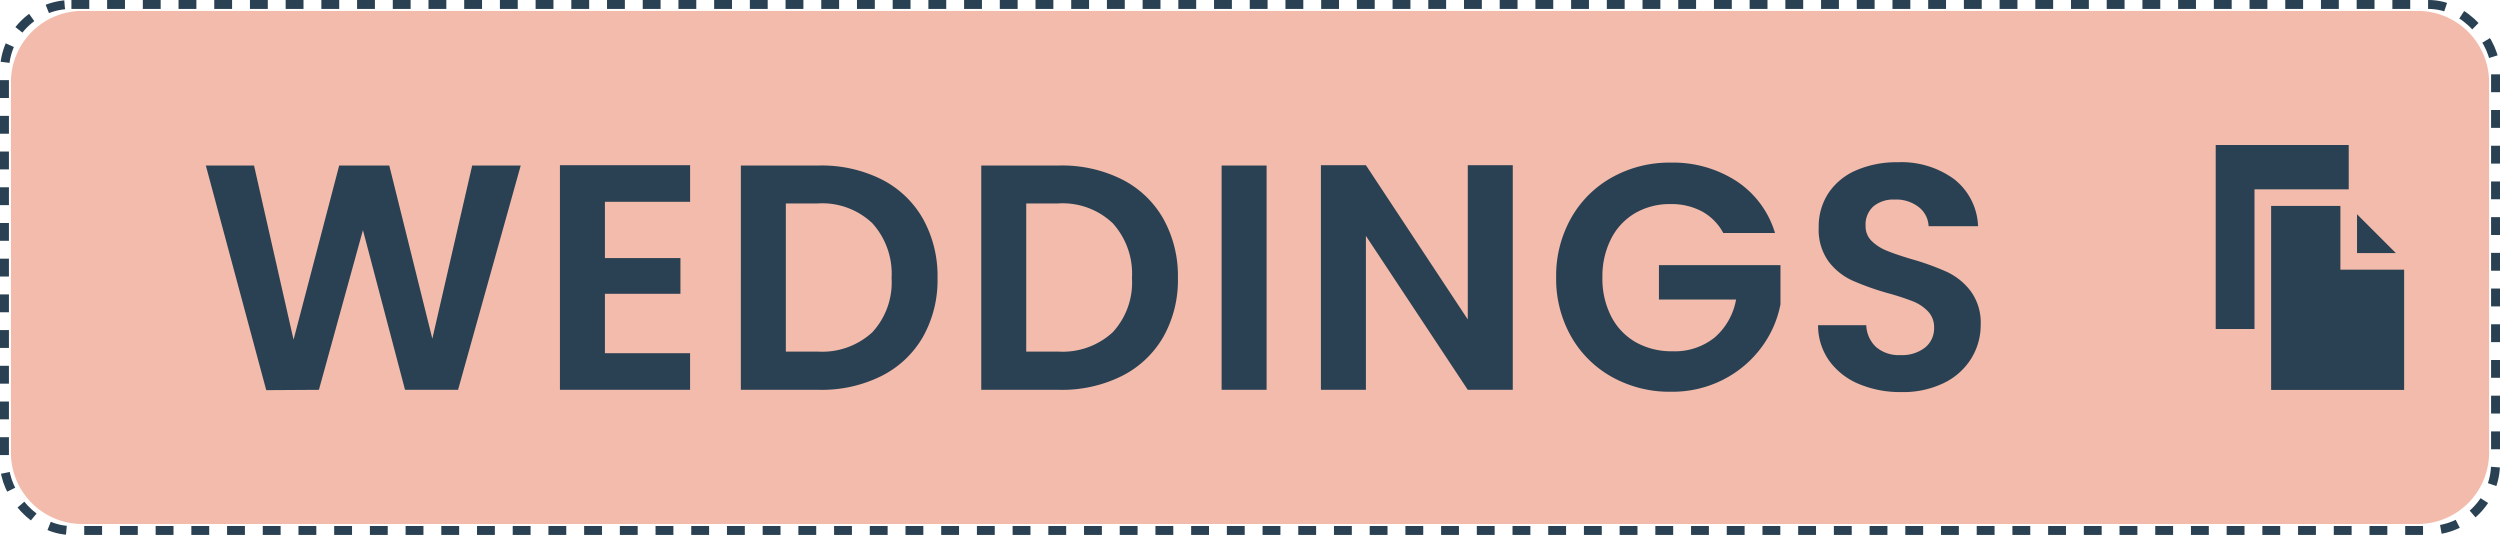 <svg xmlns="http://www.w3.org/2000/svg" width="280.057" height="59.925" viewBox="0 0 280.057 59.925">
  <g id="Group_2053" data-name="Group 2053" transform="translate(-812 -1750.5)">
    <path id="Path_621" data-name="Path 621" d="M8,0H269.611a8,8,0,0,1,8,8V49.479a8,8,0,0,1-8,8H8a8,8,0,0,1-8-8V8A8,8,0,0,1,8,0Z" transform="translate(813.223 1751.723)" fill="#ea8d72" opacity="0.59"/>
    <path id="Path_951" data-name="Path 951" d="M-64.674-25.128-71.694,0h-5.94L-82.35-17.892-87.282,0l-5.9.036-6.768-25.164h5.4l4.428,19.512,5.112-19.512H-79.4l4.824,19.4,4.464-19.4Zm9.432,4.068v6.3h8.46v4h-8.46V-4.1h9.54V0h-14.58V-25.164H-45.7v4.1Zm24.012-4.068a15.009,15.009,0,0,1,6.966,1.548,11.059,11.059,0,0,1,4.644,4.41,13.137,13.137,0,0,1,1.638,6.642A12.938,12.938,0,0,1-19.62-5.922a11.125,11.125,0,0,1-4.644,4.374A15.009,15.009,0,0,1-31.23,0h-8.784V-25.128Zm-.18,20.844a8.277,8.277,0,0,0,6.12-2.16,8.227,8.227,0,0,0,2.16-6.084,8.416,8.416,0,0,0-2.16-6.138,8.16,8.16,0,0,0-6.12-2.214h-3.564v16.6ZM-4.3-25.128A15.009,15.009,0,0,1,2.664-23.58a11.059,11.059,0,0,1,4.644,4.41,13.137,13.137,0,0,1,1.638,6.642A12.938,12.938,0,0,1,7.308-5.922,11.125,11.125,0,0,1,2.664-1.548,15.009,15.009,0,0,1-4.3,0h-8.784V-25.128Zm-.18,20.844a8.277,8.277,0,0,0,6.12-2.16A8.227,8.227,0,0,0,3.8-12.528a8.416,8.416,0,0,0-2.16-6.138,8.16,8.16,0,0,0-6.12-2.214H-8.046v16.6ZM18.882-25.128V0h-5.04V-25.128ZM46.458,0h-5.04L30.006-17.244V0h-5.04V-25.164h5.04L41.418-7.884v-17.28h5.04Zm23.58-17.568a5.9,5.9,0,0,0-2.376-2.412,7.231,7.231,0,0,0-3.528-.828,7.713,7.713,0,0,0-3.96,1.008,6.962,6.962,0,0,0-2.7,2.88A9.243,9.243,0,0,0,56.5-12.6a9.265,9.265,0,0,0,.99,4.392,7.009,7.009,0,0,0,2.754,2.88,8.128,8.128,0,0,0,4.1,1.008,7.119,7.119,0,0,0,4.716-1.53,7.3,7.3,0,0,0,2.412-4.266h-8.64v-3.852H76.446v4.392a11.8,11.8,0,0,1-2.16,4.86A12.2,12.2,0,0,1,70.02-1.134,12.543,12.543,0,0,1,64.17.216,13.245,13.245,0,0,1,57.6-1.422a11.918,11.918,0,0,1-4.608-4.554A13.064,13.064,0,0,1,51.318-12.6a13.163,13.163,0,0,1,1.674-6.642A11.882,11.882,0,0,1,57.6-23.814a13.173,13.173,0,0,1,6.534-1.638,13.075,13.075,0,0,1,7.38,2.07,10.57,10.57,0,0,1,4.32,5.814ZM89.982.252a11.935,11.935,0,0,1-4.734-.9,7.773,7.773,0,0,1-3.33-2.592,6.825,6.825,0,0,1-1.26-4h5.4a3.492,3.492,0,0,0,1.1,2.448,3.89,3.89,0,0,0,2.718.9,4.181,4.181,0,0,0,2.772-.846,2.751,2.751,0,0,0,1.008-2.214,2.558,2.558,0,0,0-.684-1.836,4.793,4.793,0,0,0-1.71-1.134,28.3,28.3,0,0,0-2.826-.918,30.266,30.266,0,0,1-3.978-1.422,6.968,6.968,0,0,1-2.628-2.124,6.053,6.053,0,0,1-1.1-3.8,6.791,6.791,0,0,1,1.116-3.888,7.1,7.1,0,0,1,3.132-2.538,11.4,11.4,0,0,1,4.608-.882A10,10,0,0,1,95.9-23.6a7.007,7.007,0,0,1,2.682,5.274H93.042a2.88,2.88,0,0,0-1.1-2.142,4.137,4.137,0,0,0-2.718-.846,3.5,3.5,0,0,0-2.358.756,2.733,2.733,0,0,0-.882,2.2,2.27,2.27,0,0,0,.666,1.674,5.079,5.079,0,0,0,1.656,1.08q.99.414,2.79.954a29.311,29.311,0,0,1,4,1.44,7.176,7.176,0,0,1,2.664,2.16,6,6,0,0,1,1.116,3.78A7.11,7.11,0,0,1,97.83-3.528,7.37,7.37,0,0,1,94.77-.774,10.437,10.437,0,0,1,89.982.252Z" transform="translate(935.007 1794.169)" fill="#2a4153"/>
    <g id="Rectangle_1888" data-name="Rectangle 1888" transform="translate(812 1750.5)" fill="none" stroke="#2a4153" stroke-width="1" stroke-dasharray="2">
      <rect width="280.057" height="59.925" rx="8" stroke="none"/>
      <rect x="0.5" y="0.5" width="279.057" height="58.925" rx="7.5" fill="none"/>
    </g>
    <g id="copy-svgrepo-com" transform="translate(1060.21 1766.742)">
      <path id="Path_617" data-name="Path 617" d="M65.9,0H51V20.61h4.346V4.966H65.9Z" transform="translate(-51)" fill="#2a4153"/>
      <path id="Path_618" data-name="Path 618" d="M306,125v4.346h4.346Z" transform="translate(-290.17 -117.24)" fill="#2a4153"/>
      <path id="Path_619" data-name="Path 619" d="M158.76,117.139V110H151v20.61h14.9V117.139Z" transform="translate(-144.792 -103.171)" fill="#2a4153"/>
    </g>
  </g>
</svg>
